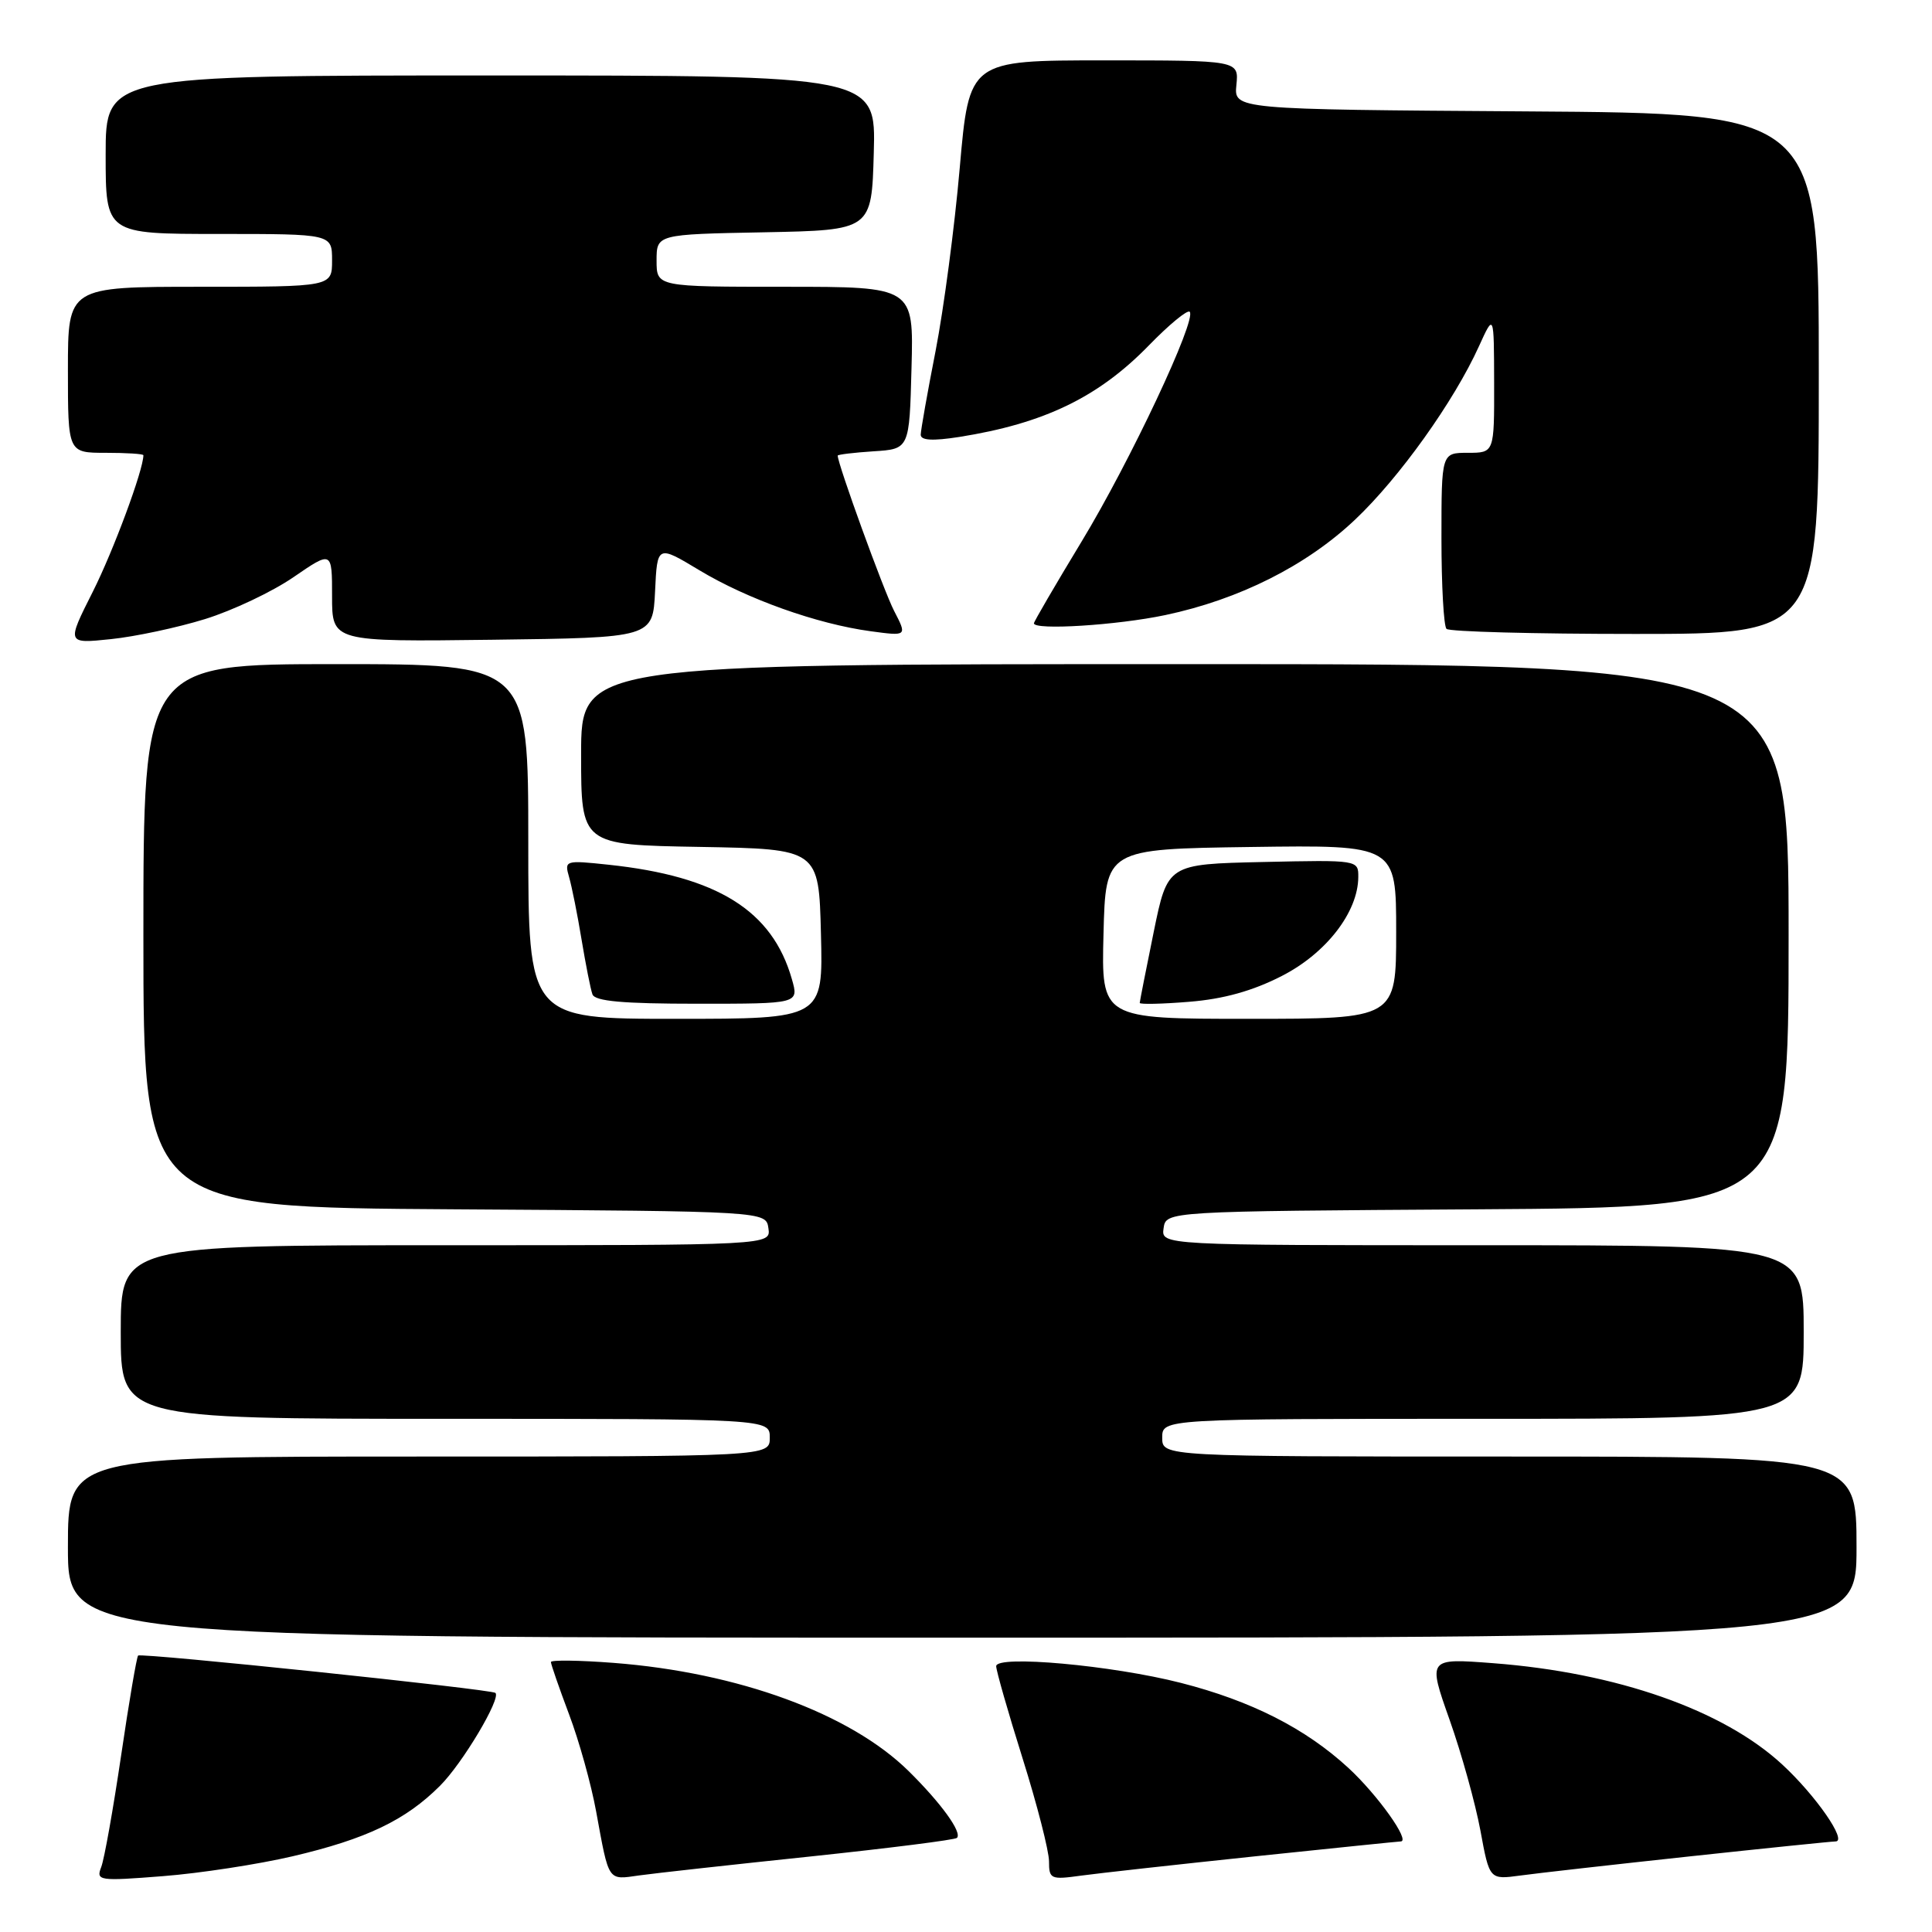 <?xml version="1.0" encoding="UTF-8" standalone="no"?>
<!DOCTYPE svg PUBLIC "-//W3C//DTD SVG 1.1//EN" "http://www.w3.org/Graphics/SVG/1.1/DTD/svg11.dtd" >
<svg xmlns="http://www.w3.org/2000/svg" xmlns:xlink="http://www.w3.org/1999/xlink" version="1.1" viewBox="0 0 256 256">
 <g >
 <path fill="currentColor"
d=" M 38.76 245.97 C 48.54 243.68 53.74 241.19 58.30 236.63 C 61.29 233.65 66.40 225.07 65.65 224.32 C 65.18 223.84 18.68 218.98 18.30 219.37 C 18.11 219.56 17.09 225.52 16.05 232.61 C 15.00 239.70 13.82 246.36 13.41 247.40 C 12.71 249.21 13.09 249.27 21.59 248.60 C 26.49 248.22 34.22 247.03 38.76 245.97 Z  M 107.42 245.99 C 117.82 244.89 126.55 243.79 126.80 243.53 C 127.52 242.81 124.69 238.91 120.39 234.67 C 112.65 227.05 97.81 221.61 81.30 220.34 C 76.74 219.99 73.00 219.94 73.00 220.23 C 73.00 220.52 74.08 223.64 75.40 227.15 C 76.73 230.66 78.34 236.45 78.99 240.02 C 80.72 249.46 80.48 249.10 84.72 248.50 C 86.80 248.21 97.01 247.08 107.42 245.99 Z  M 166.33 245.97 C 176.68 244.89 185.35 244.00 185.60 244.00 C 186.94 244.00 182.55 237.84 178.67 234.26 C 172.98 229.02 165.81 225.38 156.47 222.99 C 147.36 220.66 132.00 219.27 132.00 220.78 C 132.00 221.36 133.57 226.86 135.50 233.00 C 137.43 239.14 139.00 245.28 139.00 246.64 C 139.00 248.99 139.23 249.09 143.25 248.53 C 145.59 248.21 155.97 247.06 166.33 245.97 Z  M 223.91 245.98 C 234.04 244.89 242.73 244.00 243.22 244.00 C 244.82 244.00 240.61 237.92 236.16 233.81 C 228.34 226.58 214.24 221.63 197.84 220.38 C 189.19 219.72 189.19 219.72 192.07 227.86 C 193.66 232.34 195.49 238.95 196.16 242.54 C 197.36 249.07 197.36 249.07 201.43 248.52 C 203.67 248.21 213.79 247.07 223.91 245.98 Z  M 246.00 205.00 C 246.00 193.00 246.00 193.00 200.00 193.00 C 154.00 193.00 154.00 193.00 154.00 190.50 C 154.00 188.00 154.00 188.00 196.50 188.00 C 239.00 188.00 239.00 188.00 239.00 176.50 C 239.00 165.00 239.00 165.00 196.43 165.00 C 153.86 165.00 153.86 165.00 154.18 162.75 C 154.50 160.50 154.50 160.50 195.75 160.24 C 237.00 159.98 237.00 159.98 237.00 123.99 C 237.00 88.00 237.00 88.00 157.00 88.00 C 77.00 88.00 77.00 88.00 77.00 99.97 C 77.00 111.95 77.00 111.95 92.75 112.22 C 108.50 112.50 108.50 112.50 108.78 123.75 C 109.07 135.00 109.07 135.00 89.53 135.00 C 70.00 135.00 70.00 135.00 70.00 111.50 C 70.00 88.00 70.00 88.00 44.50 88.00 C 19.00 88.00 19.00 88.00 19.00 123.99 C 19.00 159.98 19.00 159.98 60.25 160.24 C 101.50 160.50 101.50 160.50 101.82 162.75 C 102.14 165.00 102.14 165.00 59.07 165.00 C 16.00 165.00 16.00 165.00 16.00 176.50 C 16.00 188.00 16.00 188.00 59.00 188.00 C 102.00 188.00 102.00 188.00 102.00 190.50 C 102.00 193.00 102.00 193.00 55.50 193.00 C 9.00 193.00 9.00 193.00 9.00 205.00 C 9.00 217.00 9.00 217.00 127.50 217.00 C 246.00 217.00 246.00 217.00 246.00 205.00 Z  M 104.93 129.75 C 102.34 120.65 95.06 116.11 80.63 114.58 C 74.87 113.97 74.77 114.00 75.41 116.23 C 75.77 117.48 76.52 121.20 77.06 124.50 C 77.61 127.80 78.25 131.06 78.50 131.75 C 78.82 132.67 82.53 133.00 92.40 133.00 C 105.86 133.00 105.86 133.00 104.93 129.75 Z  M 27.17 82.03 C 30.82 80.90 36.10 78.40 38.90 76.47 C 44.00 72.97 44.00 72.97 44.00 79.00 C 44.00 85.04 44.00 85.04 65.25 84.77 C 86.50 84.50 86.50 84.50 86.80 78.35 C 87.09 72.20 87.09 72.20 92.67 75.56 C 99.03 79.39 108.26 82.68 115.35 83.64 C 120.21 84.30 120.21 84.30 118.47 80.94 C 117.10 78.29 111.00 61.49 111.00 60.37 C 111.00 60.23 113.14 59.97 115.75 59.80 C 120.50 59.50 120.50 59.50 120.78 48.75 C 121.07 38.00 121.07 38.00 104.03 38.00 C 87.00 38.00 87.00 38.00 87.00 34.53 C 87.00 31.05 87.00 31.05 101.25 30.78 C 115.50 30.50 115.50 30.50 115.78 20.25 C 116.07 10.00 116.07 10.00 65.03 10.00 C 14.00 10.00 14.00 10.00 14.00 20.50 C 14.00 31.00 14.00 31.00 29.00 31.00 C 44.00 31.00 44.00 31.00 44.00 34.50 C 44.00 38.00 44.00 38.00 26.50 38.00 C 9.00 38.00 9.00 38.00 9.00 49.00 C 9.00 60.00 9.00 60.00 14.00 60.00 C 16.75 60.00 19.00 60.14 19.00 60.32 C 19.00 62.27 15.03 72.97 12.30 78.40 C 8.82 85.30 8.82 85.30 14.68 84.69 C 17.90 84.36 23.52 83.16 27.17 82.03 Z  M 241.00 49.51 C 241.00 15.02 241.00 15.02 202.25 14.76 C 163.50 14.50 163.50 14.50 163.83 11.25 C 164.15 8.00 164.15 8.00 146.29 8.00 C 128.42 8.00 128.42 8.00 127.17 22.25 C 126.49 30.09 125.04 41.00 123.97 46.50 C 122.89 52.00 122.01 57.00 122.00 57.60 C 122.00 58.36 123.57 58.45 127.10 57.90 C 138.33 56.12 145.53 52.65 152.22 45.78 C 154.90 43.02 157.34 41.01 157.64 41.31 C 158.62 42.29 149.74 61.17 143.31 71.77 C 139.84 77.50 137.00 82.37 137.00 82.59 C 137.00 83.54 148.03 82.85 154.41 81.50 C 164.21 79.43 173.13 74.94 179.56 68.85 C 185.42 63.31 192.66 53.18 195.97 45.88 C 197.96 41.50 197.96 41.50 197.98 50.75 C 198.00 60.00 198.00 60.00 194.50 60.00 C 191.00 60.00 191.00 60.00 191.00 71.33 C 191.00 77.57 191.30 82.97 191.67 83.33 C 192.03 83.70 203.28 84.00 216.67 84.00 C 241.00 84.00 241.00 84.00 241.00 49.51 Z  M 146.22 123.75 C 146.50 112.50 146.50 112.50 165.75 112.23 C 185.00 111.96 185.00 111.96 185.00 123.48 C 185.00 135.00 185.00 135.00 165.47 135.00 C 145.93 135.00 145.93 135.00 146.22 123.75 Z  M 169.83 129.33 C 175.73 126.32 179.95 120.86 179.98 116.22 C 180.00 113.95 179.94 113.94 167.35 114.22 C 154.71 114.50 154.71 114.50 152.87 123.50 C 151.86 128.45 151.03 132.67 151.02 132.89 C 151.01 133.10 153.97 133.04 157.60 132.74 C 162.11 132.38 165.99 131.30 169.83 129.33 Z "/>
</g>
</svg>